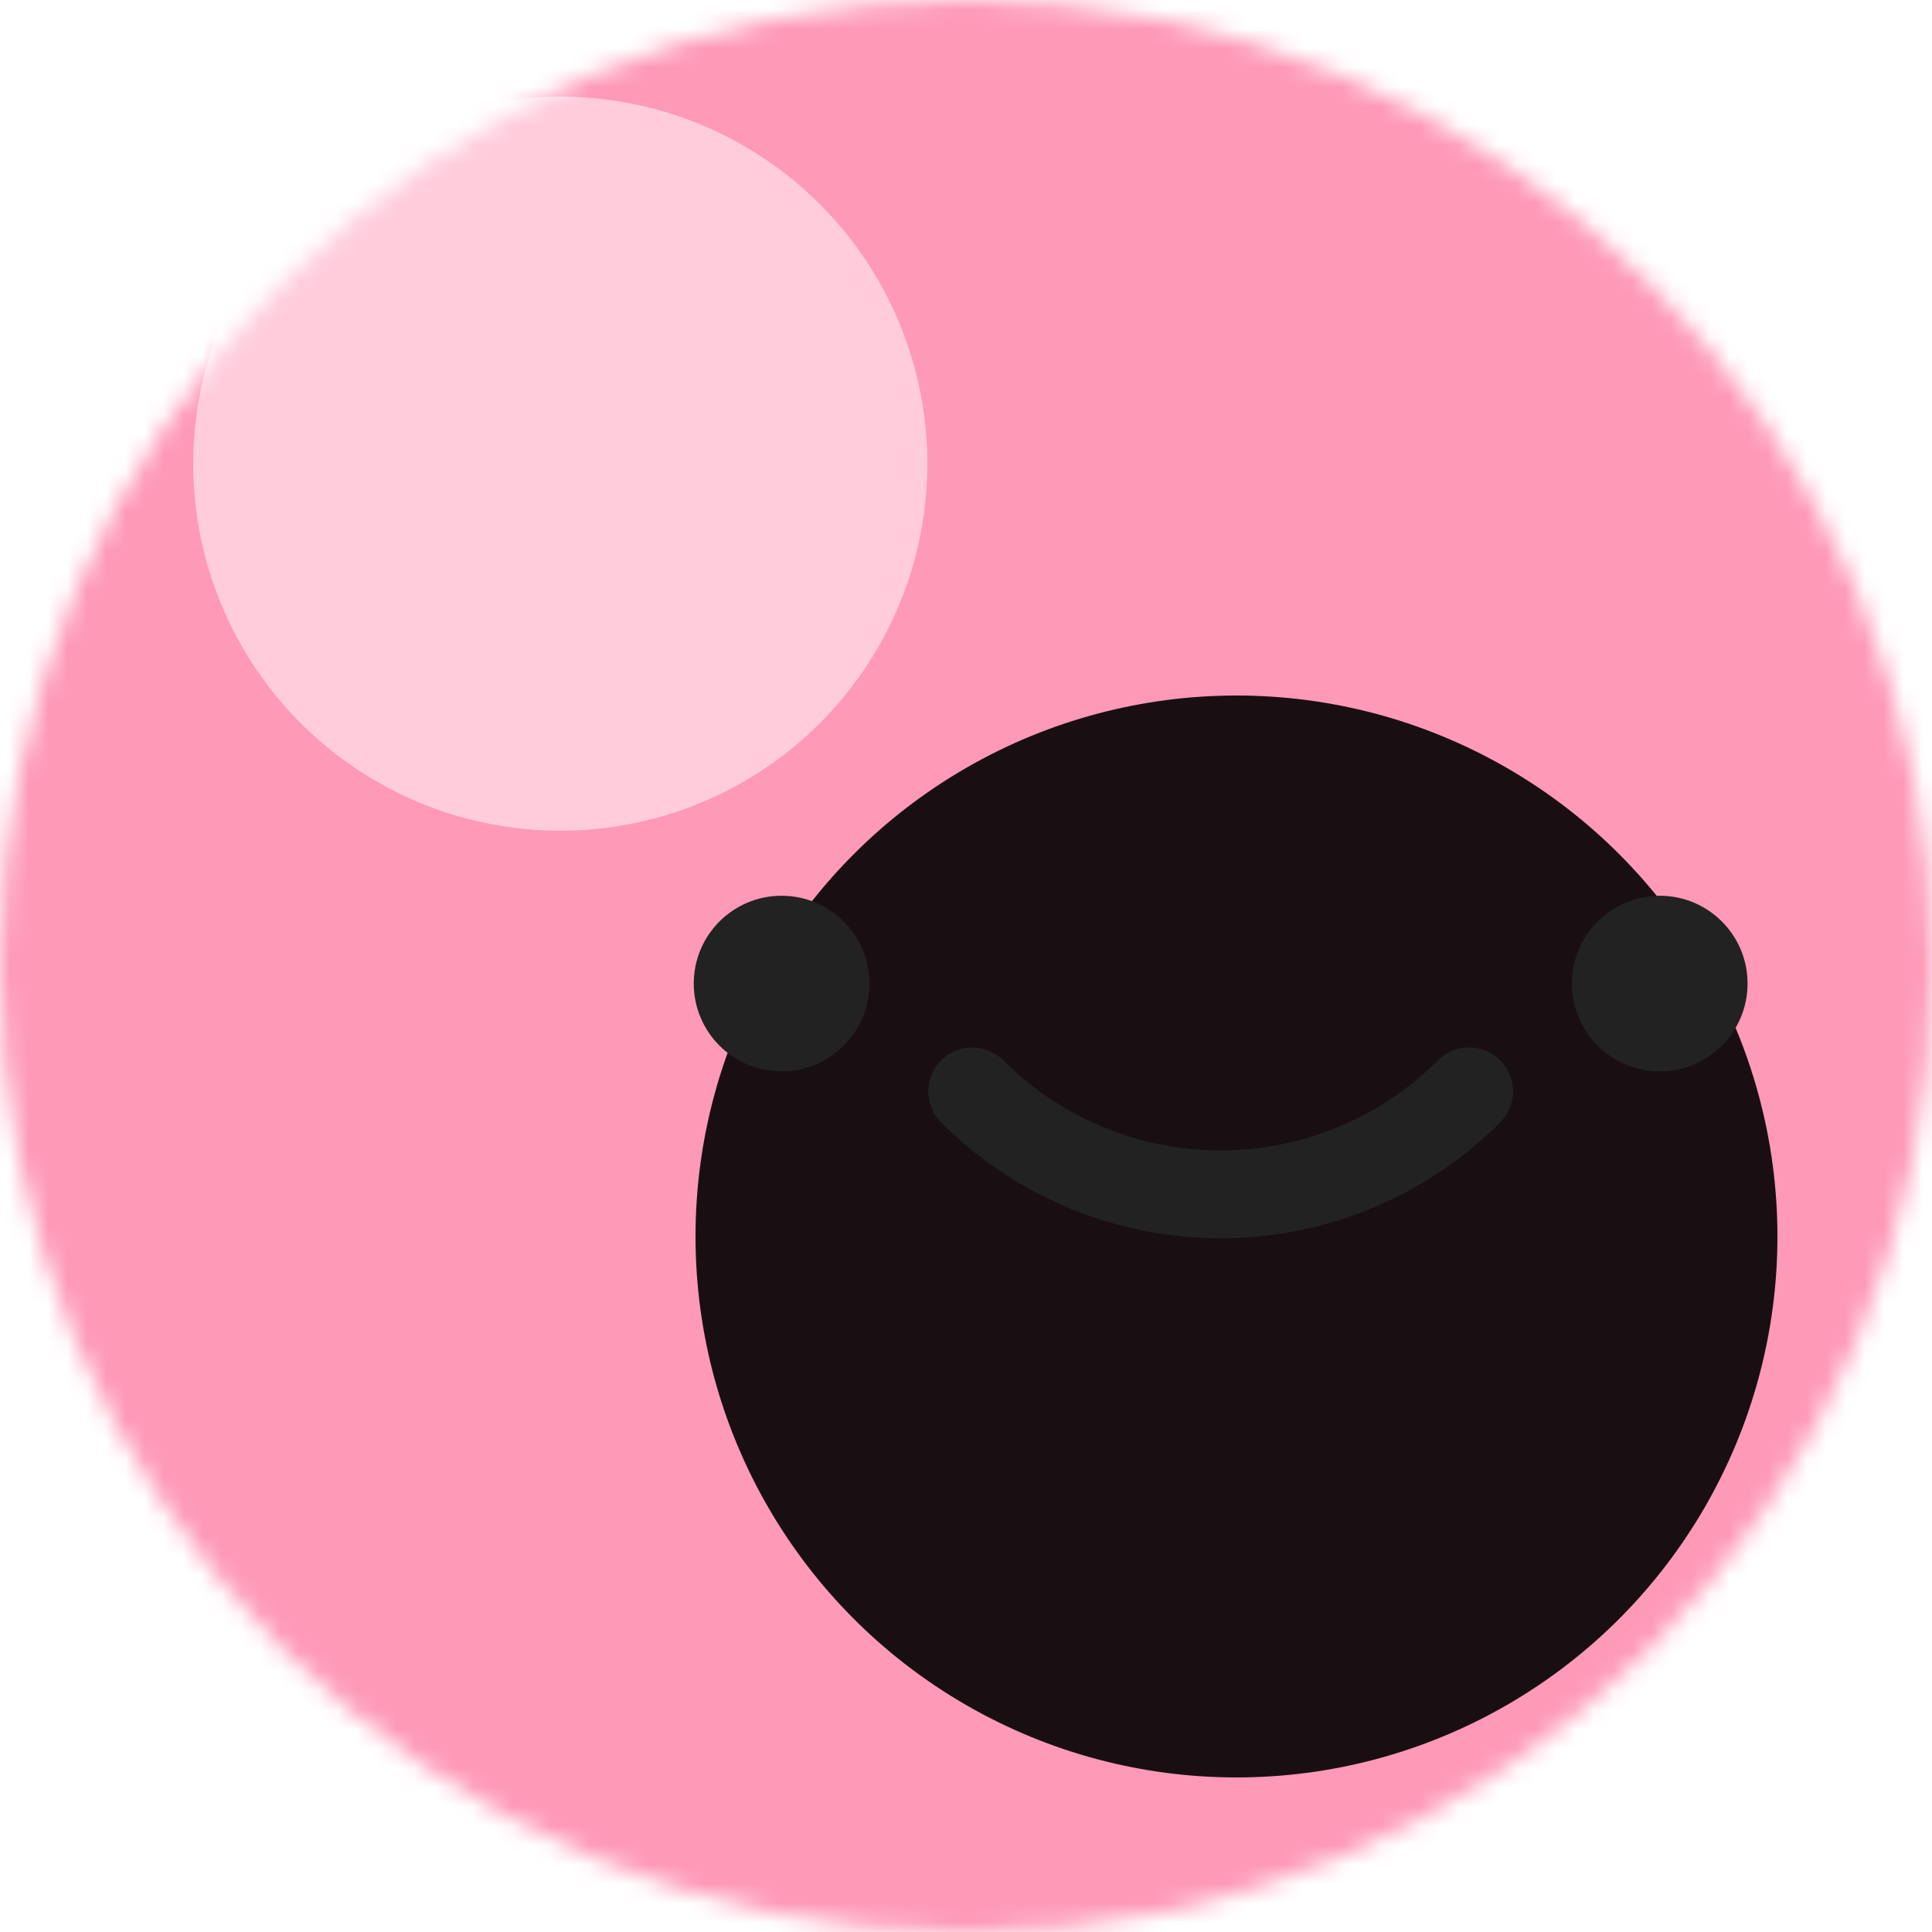 <svg width="100" height="100" fill="none" xmlns="http://www.w3.org/2000/svg"><mask id="a" style="mask-type:alpha" maskUnits="userSpaceOnUse" x="0" y="0" width="100" height="100"><circle cx="50" cy="50" r="50" fill="#000"/></mask><g mask="url(#a)"><path fill="#FE99B8" d="M0 0h100v100H0z"/><g style="mix-blend-mode:hard-light" filter="url(#b)"><circle cx="29" cy="24" r="19" fill="#fff" fill-opacity=".5"/></g><g style="mix-blend-mode:overlay" filter="url(#c)"><circle cx="64" cy="64" r="28" fill="#000" fill-opacity=".9" style="mix-blend-mode:color"/></g><g fill="#222"><circle cx="40.454" cy="50.909" r="4.545"/><circle cx="85.909" cy="50.909" r="4.545"/><path fill-rule="evenodd" clip-rule="evenodd" d="M48.716 54.886a2.273 2.273 0 0 1 3.215 0 15.909 15.909 0 0 0 22.498 0 2.273 2.273 0 1 1 3.215 3.214 20.454 20.454 0 0 1-28.928 0 2.273 2.273 0 0 1 0-3.214Z"/></g></g><defs><filter id="b" x="-10" y="-15" width="78" height="78" filterUnits="userSpaceOnUse" color-interpolation-filters="sRGB"><feFlood flood-opacity="0" result="BackgroundImageFix"/><feBlend in="SourceGraphic" in2="BackgroundImageFix" result="shape"/><feGaussianBlur stdDeviation="10" result="effect1_foregroundBlur_538_292"/></filter><filter id="c" x="8" y="8" width="112" height="112" filterUnits="userSpaceOnUse" color-interpolation-filters="sRGB"><feFlood flood-opacity="0" result="BackgroundImageFix"/><feBlend in="SourceGraphic" in2="BackgroundImageFix" result="shape"/><feGaussianBlur stdDeviation="14" result="effect1_foregroundBlur_538_292"/></filter></defs></svg>